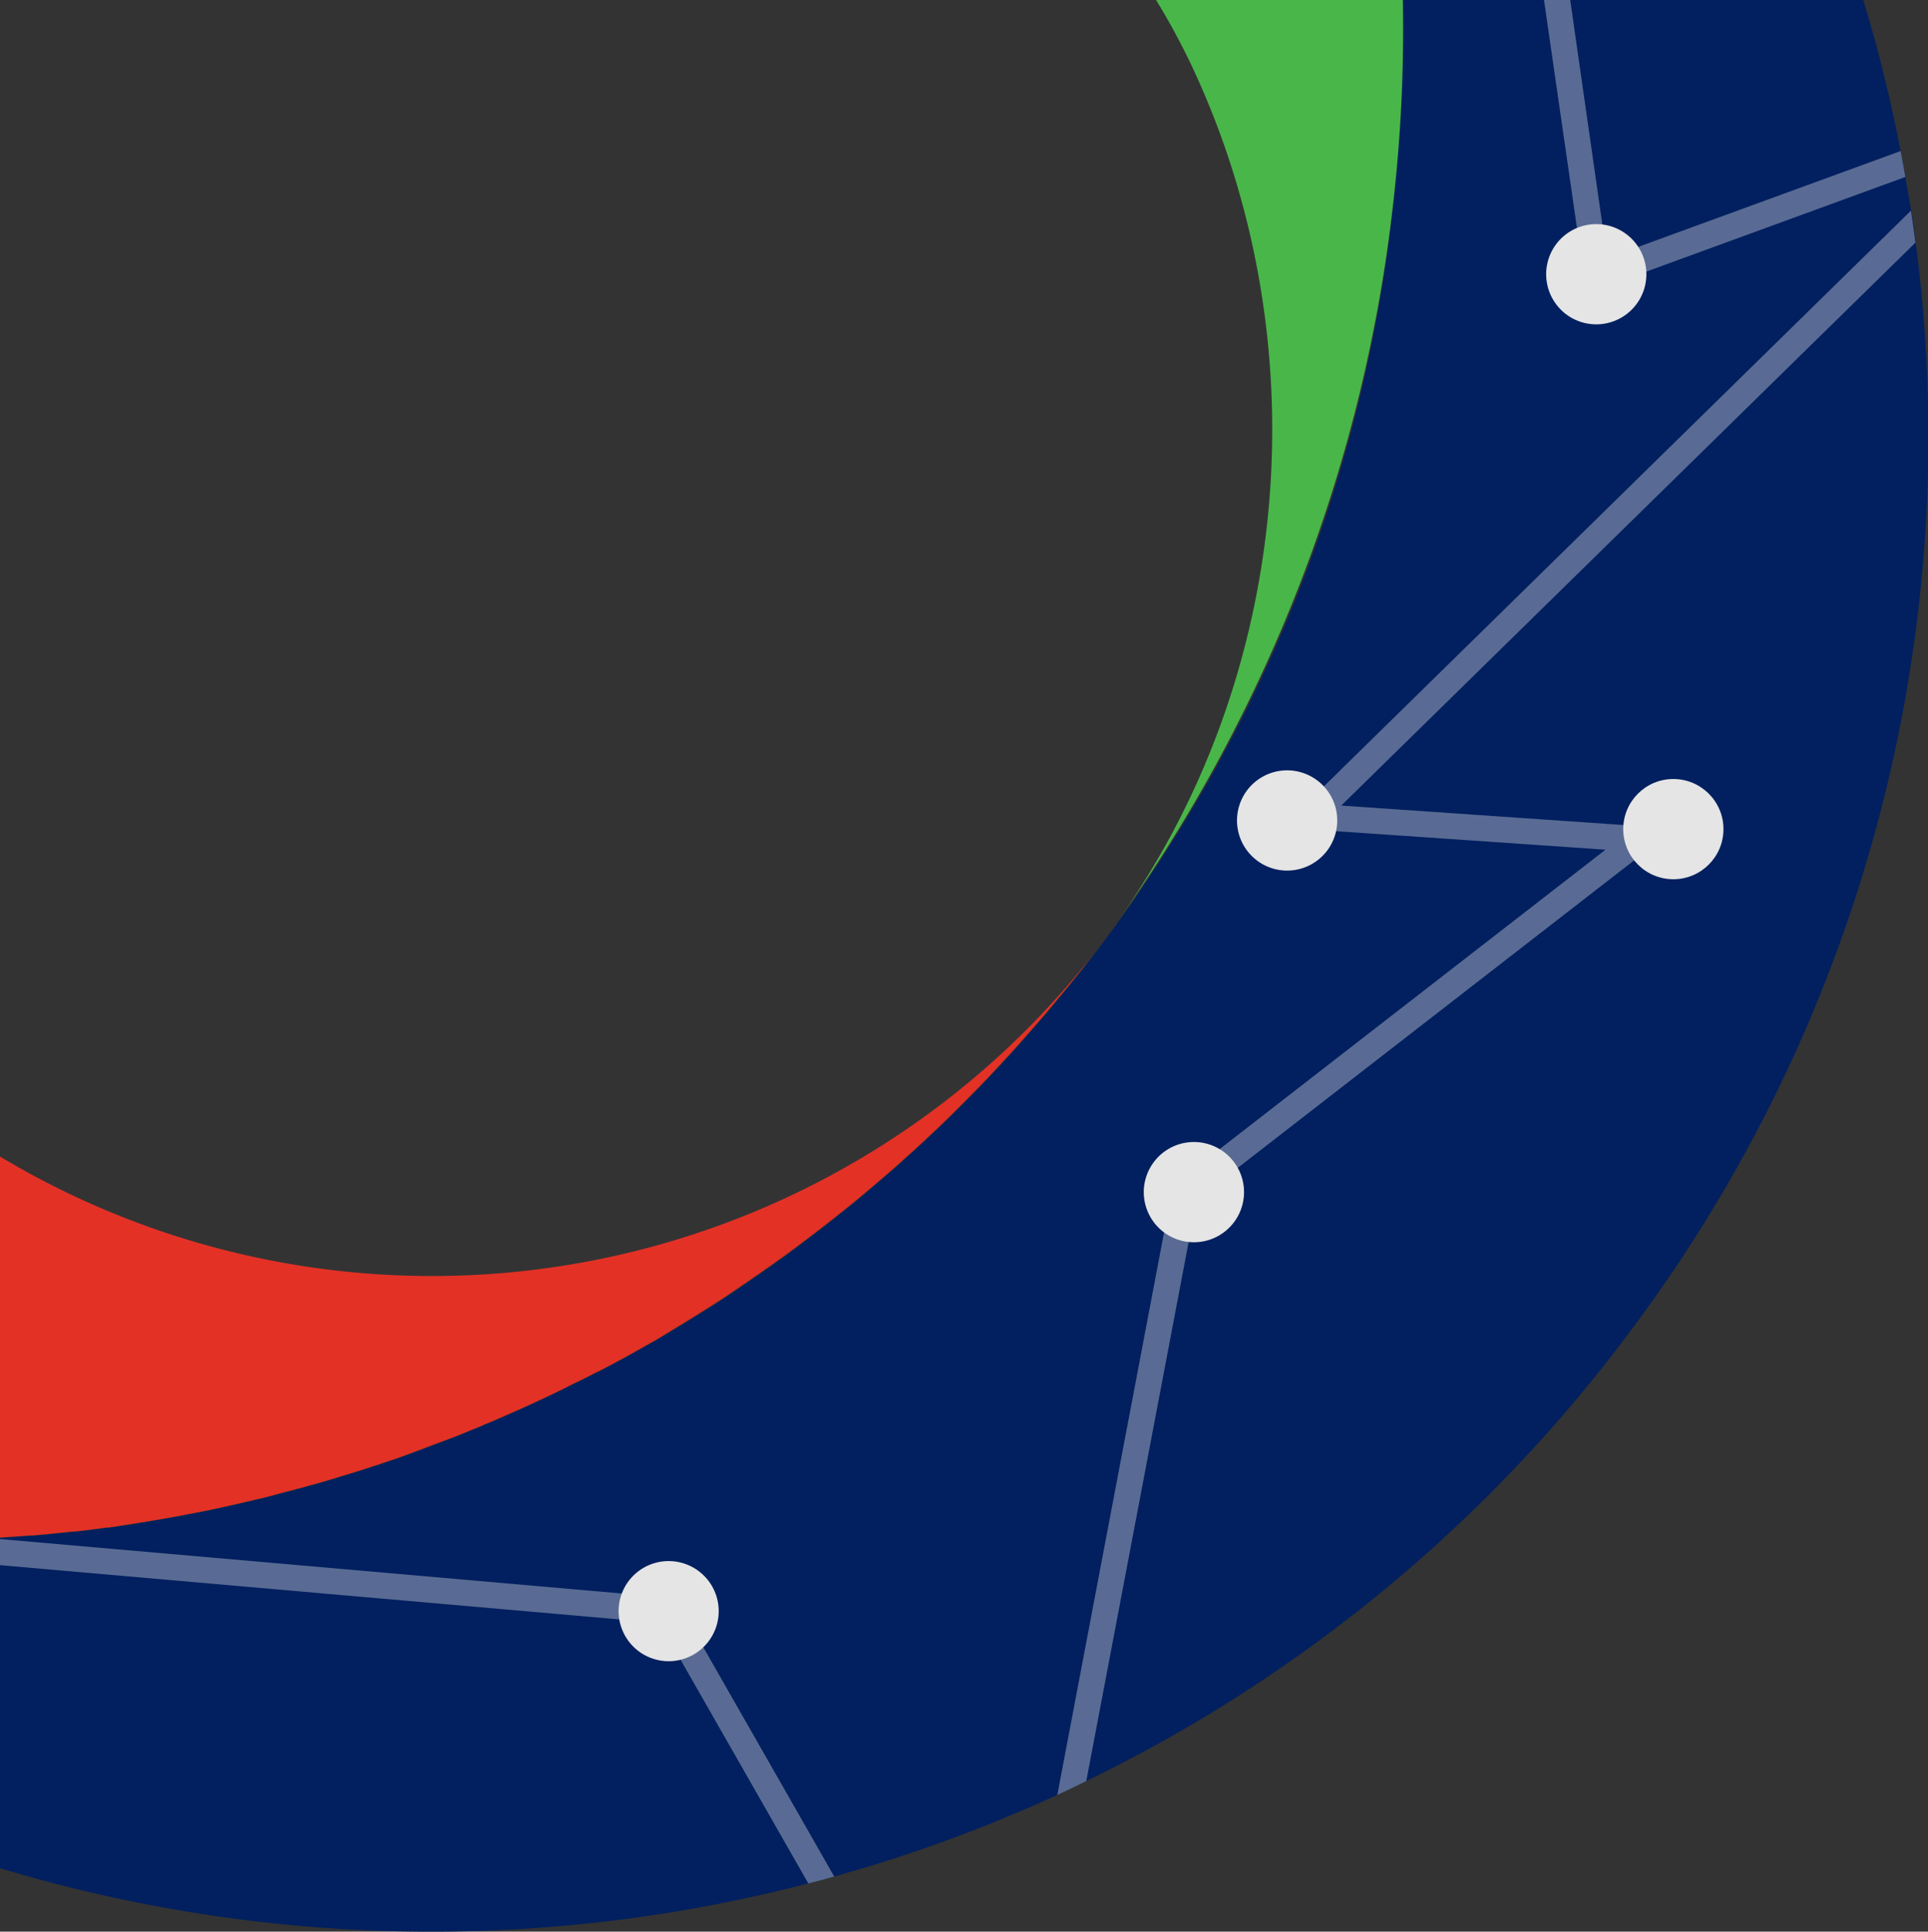 <svg id="Layer_1" data-name="Layer 1" xmlns="http://www.w3.org/2000/svg" viewBox="0 0 324.34 324.93"><rect x="0" y="0" width="324.34" height="324.93" fill="#333333" stroke="none"/><defs><style>.cls-1{fill:#02205f;}.cls-2{fill:#49b649;}.cls-3{fill:#e33126;}.cls-4{opacity:0.36;}.cls-5{fill:#f3f2f2;}.cls-6{fill:#e5e5e5;}</style></defs><path class="cls-1" d="M274.82,223.18a250.09,250.09,0,0,1-92.08,76.42c-1.59.8-3.22,1.57-4.87,2.33a251.76,251.76,0,0,1-37.53,13.73c-1.45.41-2.9.8-4.36,1.16A251.9,251.9,0,0,1,0,314.26V258.71q2.55-.16,5.1-.36a2.22,2.22,0,0,0,.38,0c2.2-.19,4.4-.4,6.59-.65a.25.25,0,0,0,.15,0l.27,0,.77-.09c1.24-.13,2.5-.29,3.73-.46l.92-.13.29,0c.32,0,.63-.08.93-.12,2.09-.3,4.16-.6,6.25-1s4.1-.7,6.13-1.1l1.3-.25c1.7-.31,3.37-.67,5.06-1.05l.3-.07c.28,0,.51-.11.77-.16,1.43-.33,2.83-.64,4.26-1,.85-.19,1.67-.39,2.51-.61,1.95-.51,3.9-1,5.85-1.55l.31-.1.31-.09a3.15,3.15,0,0,1,.44-.11c1.54-.43,3.09-.88,4.61-1.36a3.8,3.8,0,0,1,.51-.16,2.54,2.54,0,0,0,.44-.13c1.65-.49,3.28-1,4.9-1.55.6-.19,1.2-.38,1.8-.6,1.36-.45,2.71-.91,4.05-1.41a.93.93,0,0,0,.2-.07c.87-.31,1.76-.62,2.63-1l4-1.5c1.1-.41,2.17-.84,3.24-1.29.72-.28,1.43-.57,2.14-.88l.37-.17.47-.19c.73-.3,1.45-.6,2.18-.93l.64-.28c1.51-.65,3-1.3,4.49-2s3.22-1.49,4.8-2.27c.28-.12.54-.25.8-.39.74-.37,1.48-.75,2.21-1.1l.38-.18q1.45-.7,2.88-1.47l.08,0c1.28-.65,2.53-1.32,3.8-2l.13-.07q2.25-1.22,4.45-2.48c.73-.4,1.48-.83,2.21-1.26l2.18-1.29c1.94-1.16,3.85-2.35,5.79-3.57,1.11-.69,2.22-1.42,3.33-2.14,1.47-1,2.93-1.95,4.39-3q1.8-1.23,3.6-2.51c.35-.26.7-.51,1.08-.77.17-.12.35-.26.52-.37l.48-.36c.79-.58,1.6-1.17,2.37-1.76,1.28-1,2.53-1.92,3.81-2.91.89-.69,1.8-1.4,2.69-2.12,1.18-.94,2.35-1.89,3.53-2.86l.62-.52,1.18-1c1.17-1,2.35-2,3.5-3l.14-.11a1,1,0,0,0,.18-.17c.72-.61,1.42-1.25,2.1-1.89.93-.8,1.79-1.6,2.68-2.43.11-.08.22-.19.32-.28l.57-.56c1.26-1.15,2.49-2.33,3.7-3.52s2.37-2.36,3.55-3.55,2.34-2.39,3.5-3.62l2-2.15c1.73-1.86,3.41-3.76,5.1-5.71l1.68-1.93c.89-1,1.8-2.14,2.68-3.22a1.68,1.68,0,0,0,.24-.28c1.1-1.33,2.18-2.68,3.24-4,.29-.36.58-.71.86-1.1s.55-.73.85-1.1l.39-.52.2-.25,1.11-1.45,2.16-2.92c1.05-1.45,2.1-2.9,3.13-4.36.5-.71,1-1.42,1.45-2.15h0a.11.11,0,0,0,.06-.09A250,250,0,0,0,234.3,34.82l.06-.51A251,251,0,0,0,235.71,2.6c0-.87,0-1.73-.06-2.6h77.8q1.69,5.54,3.11,11.15c1.19,4.71,2.27,9.48,3.17,14.26.29,1.44.55,2.88.79,4.36.35,1.86.66,3.75,1,5.67s.53,3.59.75,5.38A250.73,250.73,0,0,1,274.82,223.18Z"/><path class="cls-2" d="M234.36,34.31l-.06.51A256.53,256.53,0,0,1,187,156.37c30.52-41.75,35.43-98.63,13.48-145.29a116.79,116.79,0,0,0-6-11.08H236A258.52,258.52,0,0,1,234.36,34.31Z"/><path class="cls-3" d="M183.84,160.63l-.39.52c-.3.37-.58.74-.85,1.1s-.57.74-.86,1.1c-1.06,1.35-2.14,2.7-3.24,4a1.68,1.68,0,0,1-.24.28c-.88,1.08-1.79,2.17-2.68,3.22l-1.68,1.93c-1.69,1.95-3.37,3.85-5.1,5.71l-2,2.15c-1.16,1.23-2.32,2.43-3.5,3.62s-2.36,2.38-3.55,3.55-2.44,2.37-3.7,3.52l-.57.56c-.1.09-.21.2-.32.28-.89.83-1.75,1.63-2.68,2.43-.68.64-1.4,1.27-2.1,1.89a1,1,0,0,1-.18.17l-.14.11c-1.15,1-2.33,2-3.5,3l-1.18,1-.62.52c-1.18,1-2.35,1.92-3.53,2.86-.89.72-1.8,1.43-2.69,2.12-1.28,1-2.53,1.95-3.81,2.91-.77.59-1.58,1.18-2.37,1.76l-.48.36c-.17.11-.35.25-.52.37-.38.26-.73.51-1.08.77q-1.8,1.28-3.6,2.51c-1.46,1-2.92,2-4.39,3-1.11.72-2.22,1.45-3.33,2.14-1.94,1.22-3.85,2.41-5.79,3.57L111,225c-.73.43-1.48.86-2.21,1.26q-2.2,1.26-4.45,2.48l-.13.07c-1.27.69-2.52,1.36-3.8,2l-.08,0q-1.42.77-2.88,1.47l-.38.18c-.73.35-1.47.73-2.21,1.1-.26.14-.52.27-.8.39q-2.37,1.17-4.8,2.27c-1.49.69-3,1.34-4.49,2l-.64.28c-.73.33-1.45.63-2.18.93l-.47.19-.37.17c-.71.31-1.42.6-2.14.88-1.07.45-2.14.88-3.24,1.29l-4,1.5c-.87.34-1.76.65-2.63,1a.93.93,0,0,1-.2.07c-1.34.5-2.69,1-4.05,1.41-.6.22-1.2.41-1.8.6-1.62.53-3.25,1.06-4.9,1.55a2.54,2.54,0,0,1-.44.13,3.8,3.8,0,0,0-.51.16c-1.52.48-3.07.93-4.61,1.36a3.15,3.15,0,0,0-.44.11l-.31.09-.31.1c-2,.53-3.9,1-5.85,1.55-.84.22-1.66.42-2.51.61-1.43.35-2.83.66-4.26,1-.26,0-.49.12-.77.16l-.3.07c-1.69.38-3.36.74-5.06,1.05l-1.3.25c-2,.4-4.1.77-6.13,1.1s-4.16.66-6.25,1c-.3,0-.61.09-.93.12l-.29,0-.92.13c-1.23.17-2.49.33-3.73.46l-.77.09-.27,0a.25.25,0,0,1-.15,0c-2.19.25-4.39.46-6.59.65a2.22,2.22,0,0,1-.38,0q-2.55.19-5.1.36V194.53A141.42,141.42,0,0,0,183.84,160.63Z"/><g class="cls-4"><path class="cls-5" d="M215.66,139.19,321.47,35.44c.28,1.78.53,3.59.75,5.38l-96.59,94.69,56.16,3.87-80.48,62.43L182.74,299.6c-1.59.8-3.22,1.57-4.87,2.33l19.46-102.55,72.76-56.45Z"/><path class="cls-5" d="M320.52,29.77,277,45.67l-10.14,3.7-1.57-11L259.74,0h4.41l5.41,37.78.81,5.66,5.23-1.91,44.13-16.12C320,26.85,320.28,28.29,320.52,29.77Z"/><path class="cls-5" d="M140.34,315.66c-1.45.41-2.9.8-4.36,1.16L114.5,279.21,111,273l-6.78-.59L0,263.28v-4.39l104.61,9.16,9,.79,4.71,8.26Z"/></g><path class="cls-6" d="M194.07,195.52a8.43,8.43,0,1,1,1.75,11.78A8.42,8.42,0,0,1,194.07,195.52Z"/><path class="cls-6" d="M105.72,266a8.42,8.42,0,1,1,1.75,11.78A8.43,8.43,0,0,1,105.72,266Z"/><path class="cls-6" d="M209.75,133a8.43,8.43,0,1,1,1.75,11.78A8.43,8.43,0,0,1,209.75,133Z"/><circle class="cls-6" cx="281.5" cy="139.47" r="8.43"/><path class="cls-6" d="M261.76,41.11a8.43,8.43,0,1,1,1.75,11.79A8.44,8.44,0,0,1,261.76,41.11Z"/></svg>